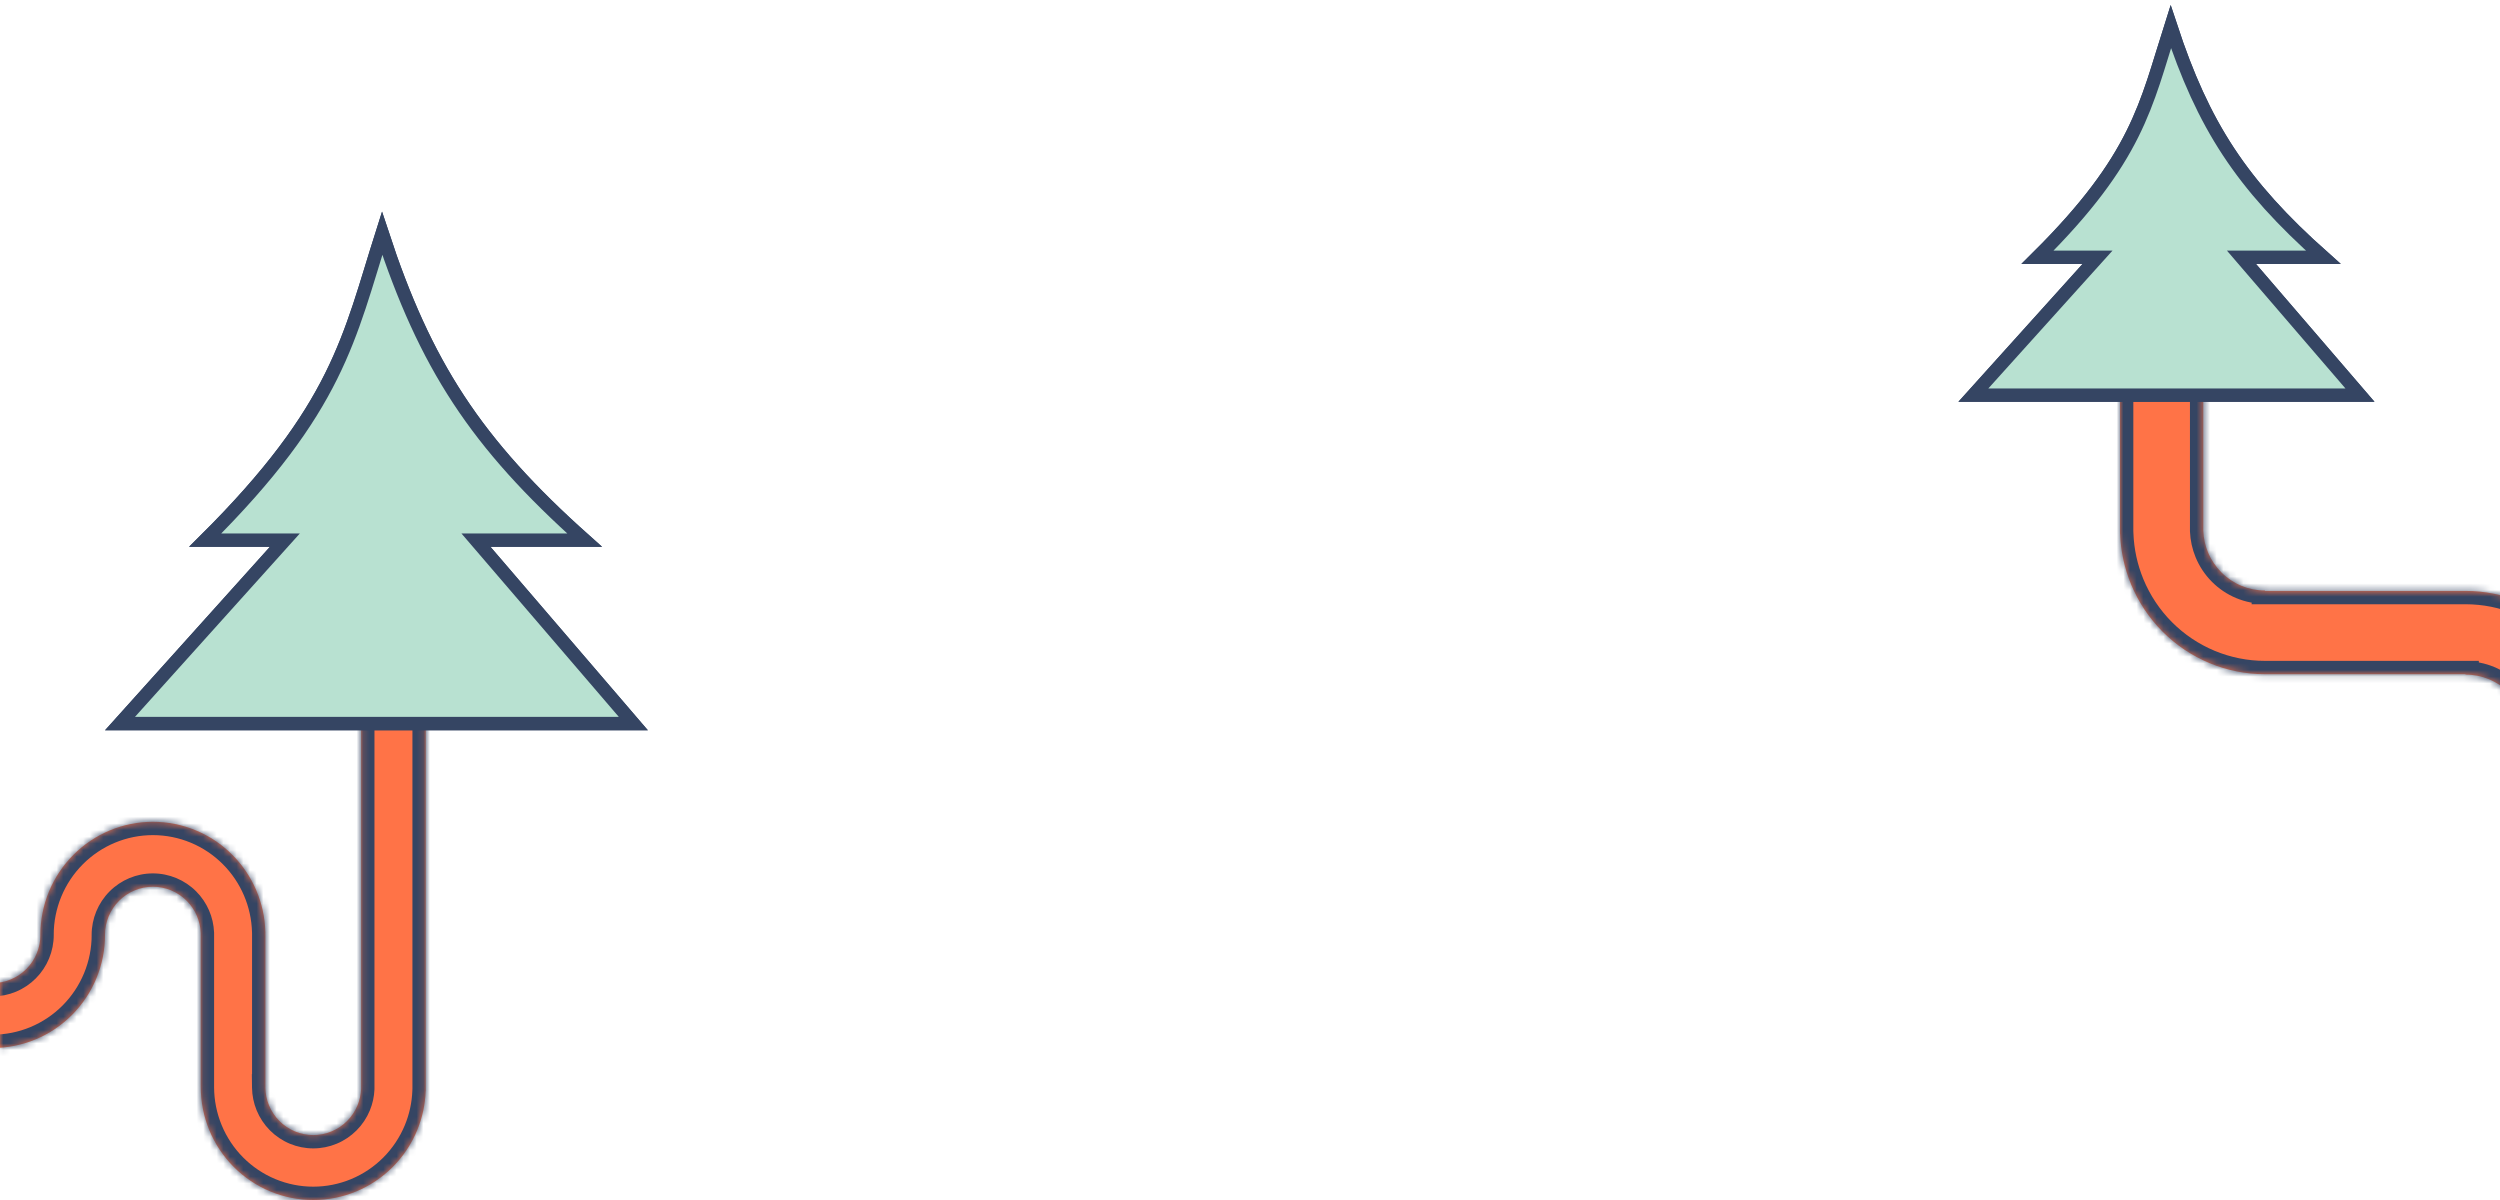 <svg width="375" height="180" viewBox="0 0 375 180" fill="none" xmlns="http://www.w3.org/2000/svg">
<mask id="path-1-inside-1_671_3" fill="white">
<path fill-rule="evenodd" clip-rule="evenodd" d="M330.493 50H318V80.076H318.015C318.111 82.671 318.665 85.231 319.656 87.633C320.748 90.286 322.35 92.696 324.37 94.726C326.389 96.757 328.787 98.367 331.425 99.466C334.064 100.565 336.892 101.13 339.748 101.13H369.824V101.189C371.04 101.189 372.245 101.43 373.369 101.898C374.492 102.366 375.513 103.051 376.373 103.916C377.233 104.781 377.916 105.807 378.381 106.937C378.846 108.066 379.086 109.277 379.086 110.5L391.572 110.5C391.572 107.629 391.009 104.786 389.916 102.133C388.823 99.481 387.222 97.07 385.202 95.04C383.183 93.01 380.785 91.4 378.147 90.301C375.508 89.202 372.68 88.637 369.824 88.637H339.748L339.748 88.578C338.531 88.578 337.327 88.337 336.203 87.869C335.08 87.401 334.059 86.715 333.199 85.851C332.339 84.986 331.656 83.96 331.191 82.83C330.773 81.815 330.537 80.735 330.493 79.639V50Z"/>
</mask>
<path fill-rule="evenodd" clip-rule="evenodd" d="M330.493 50H318V80.076H318.015C318.111 82.671 318.665 85.231 319.656 87.633C320.748 90.286 322.35 92.696 324.37 94.726C326.389 96.757 328.787 98.367 331.425 99.466C334.064 100.565 336.892 101.13 339.748 101.13H369.824V101.189C371.04 101.189 372.245 101.43 373.369 101.898C374.492 102.366 375.513 103.051 376.373 103.916C377.233 104.781 377.916 105.807 378.381 106.937C378.846 108.066 379.086 109.277 379.086 110.5L391.572 110.5C391.572 107.629 391.009 104.786 389.916 102.133C388.823 99.481 387.222 97.07 385.202 95.04C383.183 93.01 380.785 91.4 378.147 90.301C375.508 89.202 372.68 88.637 369.824 88.637H339.748L339.748 88.578C338.531 88.578 337.327 88.337 336.203 87.869C335.08 87.401 334.059 86.715 333.199 85.851C332.339 84.986 331.656 83.96 331.191 82.83C330.773 81.815 330.537 80.735 330.493 79.639V50Z" fill="#FF7347"/>
<path d="M318 50V48H316V50H318ZM330.493 50H332.493V48H330.493V50ZM318 80.076H316V82.076H318V80.076ZM318.015 80.076L320.014 80.003L319.943 78.076H318.015V80.076ZM319.656 87.633L317.806 88.395H317.806L319.656 87.633ZM324.37 94.726L322.952 96.137L324.37 94.726ZM331.425 99.466L332.194 97.62H332.194L331.425 99.466ZM369.824 101.13H371.824V99.13H369.824V101.13ZM369.824 101.189H367.824V103.189L369.824 103.189L369.824 101.189ZM373.369 101.898L374.137 100.051L373.369 101.898ZM378.381 106.937L380.23 106.175L380.23 106.175L378.381 106.937ZM379.086 110.5L377.086 110.5L377.086 112.5H379.086V110.5ZM391.572 110.5V112.5H393.572V110.5H391.572ZM389.916 102.133L391.766 101.371V101.371L389.916 102.133ZM385.202 95.04L383.784 96.451L385.202 95.04ZM378.147 90.301L377.378 92.147H377.378L378.147 90.301ZM339.748 88.637L337.748 88.637L337.748 90.637H339.748V88.637ZM339.748 88.578L341.748 88.578L341.748 86.578H339.748V88.578ZM336.203 87.869L336.972 86.023H336.972L336.203 87.869ZM333.199 85.851L334.617 84.44H334.617L333.199 85.851ZM331.191 82.83L329.342 83.592H329.342L331.191 82.83ZM330.493 79.639H328.493V79.679L328.495 79.719L330.493 79.639ZM318 52H330.493V48H318V52ZM320 80.076V50H316V80.076H320ZM318.015 78.076H318V82.076H318.015V78.076ZM321.505 86.871C320.605 84.688 320.101 82.362 320.014 80.003L316.016 80.15C316.121 82.981 316.726 85.773 317.806 88.395L321.505 86.871ZM325.788 93.316C323.954 91.472 322.498 89.282 321.505 86.871L317.806 88.395C318.999 91.29 320.747 93.921 322.952 96.137L325.788 93.316ZM332.194 97.62C329.799 96.622 327.622 95.16 325.788 93.316L322.952 96.137C325.157 98.353 327.774 100.112 330.656 101.312L332.194 97.62ZM339.748 99.13C337.156 99.13 334.589 98.617 332.194 97.62L330.656 101.312C333.538 102.512 336.628 103.13 339.748 103.13V99.13ZM369.824 99.13H339.748V103.13H369.824V99.13ZM371.824 101.189V101.13H367.824V101.189H371.824ZM374.137 100.051C372.77 99.482 371.305 99.189 369.824 99.189L369.824 103.189C370.776 103.189 371.719 103.377 372.6 103.744L374.137 100.051ZM377.791 102.506C376.746 101.455 375.504 100.621 374.137 100.051L372.6 103.744C373.48 104.111 374.28 104.648 374.955 105.327L377.791 102.506ZM380.23 106.175C379.665 104.803 378.836 103.556 377.791 102.506L374.955 105.327C375.63 106.005 376.166 106.811 376.532 107.699L380.23 106.175ZM381.086 110.5C381.086 109.016 380.795 107.546 380.23 106.175L376.532 107.699C376.898 108.587 377.086 109.538 377.086 110.5L381.086 110.5ZM391.572 108.5L379.086 108.5V112.5L391.572 112.5V108.5ZM388.067 102.895C389.06 105.306 389.572 107.89 389.572 110.5H393.572C393.572 107.368 392.958 104.266 391.766 101.371L388.067 102.895ZM383.784 96.451C385.618 98.295 387.074 100.485 388.067 102.895L391.766 101.371C390.573 98.477 388.825 95.846 386.62 93.63L383.784 96.451ZM377.378 92.147C379.773 93.145 381.95 94.607 383.784 96.451L386.62 93.63C384.415 91.413 381.797 89.655 378.915 88.455L377.378 92.147ZM369.824 90.637C372.416 90.637 374.983 91.15 377.378 92.147L378.915 88.455C376.033 87.254 372.944 86.637 369.824 86.637V90.637ZM339.748 90.637H369.824V86.637H339.748V90.637ZM337.748 88.578L337.748 88.637L341.748 88.637L341.748 88.578L337.748 88.578ZM335.435 89.715C336.802 90.285 338.267 90.578 339.748 90.578V86.578C338.796 86.578 337.852 86.389 336.972 86.023L335.435 89.715ZM331.781 87.261C332.826 88.312 334.067 89.146 335.435 89.715L336.972 86.023C336.092 85.656 335.291 85.119 334.617 84.44L331.781 87.261ZM329.342 83.592C329.907 84.963 330.735 86.21 331.781 87.261L334.617 84.44C333.942 83.762 333.406 82.956 333.04 82.068L329.342 83.592ZM328.495 79.719C328.548 81.049 328.834 82.36 329.342 83.592L333.04 82.068C332.712 81.27 332.526 80.421 332.492 79.56L328.495 79.719ZM328.493 50V79.639H332.493V50H328.493Z" fill="#354563" mask="url(#path-1-inside-1_671_3)"/>
<path d="M348.496 38.594C336.168 27.63 330.494 18.816 325.619 4C321.891 15.718 320.644 23.701 305.627 38.594H314.628L296 59.273H354L336.219 38.594H348.496Z" fill="#B8E1D1" stroke="#354563" stroke-width="2"/>
<path d="M348.496 38.594C336.168 27.63 330.494 18.816 325.619 4C321.891 15.718 320.644 23.701 305.627 38.594H314.628L296 59.273H354L336.219 38.594H348.496Z" fill="#B8E1D1" stroke="#354563" stroke-width="2"/>
<mask id="path-5-inside-2_671_3" fill="white">
<path fill-rule="evenodd" clip-rule="evenodd" d="M30.113 163.124V163.035V139.945C30.041 138.134 29.294 136.412 28.014 135.126C26.666 133.771 24.838 133.009 22.932 133.009C21.026 133.009 19.198 133.771 17.85 135.126C16.503 136.481 15.745 138.318 15.745 140.235L15.751 140.235C15.751 142.463 15.315 144.669 14.467 146.727C13.618 148.785 12.376 150.656 10.808 152.231C9.241 153.806 7.381 155.056 5.334 155.909C3.286 156.761 1.092 157.2 -1.124 157.2C-3.341 157.2 -5.535 156.761 -7.582 155.909C-9.63 155.056 -11.49 153.806 -13.057 152.231C-14.624 150.656 -15.867 148.785 -16.715 146.727C-17.564 144.669 -18 142.463 -18 140.235H-8.311C-8.311 141.183 -8.125 142.123 -7.764 143C-7.403 143.876 -6.874 144.673 -6.206 145.344C-5.539 146.015 -4.747 146.547 -3.875 146.91C-3.003 147.273 -2.068 147.46 -1.124 147.46C-0.181 147.46 0.754 147.273 1.626 146.91C2.498 146.547 3.29 146.015 3.958 145.344C4.625 144.673 5.154 143.876 5.515 143C5.877 142.123 6.063 141.183 6.063 140.235L6.057 140.235C6.057 135.735 7.835 131.42 10.999 128.238C14.164 125.057 18.457 123.269 22.932 123.269C27.408 123.269 31.7 125.057 34.865 128.238C37.925 131.314 39.688 135.449 39.802 139.786H39.808V163.124H39.803C39.814 164.043 39.999 164.951 40.349 165.8C40.71 166.676 41.24 167.473 41.907 168.144C42.575 168.815 43.367 169.347 44.239 169.71C45.111 170.073 46.045 170.26 46.989 170.26C47.933 170.26 48.867 170.073 49.739 169.71C50.611 169.347 51.404 168.815 52.071 168.144C52.738 167.473 53.268 166.676 53.629 165.8C53.953 165.013 54.136 164.176 54.17 163.327V66H63.865L63.865 163.035L63.865 163.08V163.663H63.853C63.779 165.677 63.348 167.662 62.58 169.527C61.732 171.585 60.489 173.456 58.922 175.031C57.355 176.606 55.495 177.856 53.447 178.709C51.4 179.561 49.205 180 46.989 180C44.773 180 42.578 179.561 40.531 178.709C38.484 177.856 36.623 176.606 35.056 175.031C33.489 173.456 32.246 171.585 31.398 169.527C30.561 167.496 30.125 165.322 30.114 163.124H30.113Z"/>
</mask>
<path fill-rule="evenodd" clip-rule="evenodd" d="M30.113 163.124V163.035V139.945C30.041 138.134 29.294 136.412 28.014 135.126C26.666 133.771 24.838 133.009 22.932 133.009C21.026 133.009 19.198 133.771 17.85 135.126C16.503 136.481 15.745 138.318 15.745 140.235L15.751 140.235C15.751 142.463 15.315 144.669 14.467 146.727C13.618 148.785 12.376 150.656 10.808 152.231C9.241 153.806 7.381 155.056 5.334 155.909C3.286 156.761 1.092 157.2 -1.124 157.2C-3.341 157.2 -5.535 156.761 -7.582 155.909C-9.63 155.056 -11.49 153.806 -13.057 152.231C-14.624 150.656 -15.867 148.785 -16.715 146.727C-17.564 144.669 -18 142.463 -18 140.235H-8.311C-8.311 141.183 -8.125 142.123 -7.764 143C-7.403 143.876 -6.874 144.673 -6.206 145.344C-5.539 146.015 -4.747 146.547 -3.875 146.91C-3.003 147.273 -2.068 147.46 -1.124 147.46C-0.181 147.46 0.754 147.273 1.626 146.91C2.498 146.547 3.29 146.015 3.958 145.344C4.625 144.673 5.154 143.876 5.515 143C5.877 142.123 6.063 141.183 6.063 140.235L6.057 140.235C6.057 135.735 7.835 131.42 10.999 128.238C14.164 125.057 18.457 123.269 22.932 123.269C27.408 123.269 31.7 125.057 34.865 128.238C37.925 131.314 39.688 135.449 39.802 139.786H39.808V163.124H39.803C39.814 164.043 39.999 164.951 40.349 165.8C40.71 166.676 41.24 167.473 41.907 168.144C42.575 168.815 43.367 169.347 44.239 169.71C45.111 170.073 46.045 170.26 46.989 170.26C47.933 170.26 48.867 170.073 49.739 169.71C50.611 169.347 51.404 168.815 52.071 168.144C52.738 167.473 53.268 166.676 53.629 165.8C53.953 165.013 54.136 164.176 54.17 163.327V66H63.865L63.865 163.035L63.865 163.08V163.663H63.853C63.779 165.677 63.348 167.662 62.58 169.527C61.732 171.585 60.489 173.456 58.922 175.031C57.355 176.606 55.495 177.856 53.447 178.709C51.4 179.561 49.205 180 46.989 180C44.773 180 42.578 179.561 40.531 178.709C38.484 177.856 36.623 176.606 35.056 175.031C33.489 173.456 32.246 171.585 31.398 169.527C30.561 167.496 30.125 165.322 30.114 163.124H30.113Z" fill="#FF7347"/>
<path d="M30.113 163.124V165.124H28.113V163.124H30.113ZM30.113 139.945L32.112 139.865L32.114 139.905V139.945H30.113ZM28.014 135.126L29.432 133.715H29.432L28.014 135.126ZM15.745 140.235L15.747 142.235L13.745 142.236V140.235H15.745ZM15.751 140.235L15.75 138.235L17.751 138.233V140.235H15.751ZM14.467 146.727L16.316 147.489L14.467 146.727ZM10.808 152.231L12.226 153.641L12.226 153.641L10.808 152.231ZM5.334 155.909L4.565 154.062H4.565L5.334 155.909ZM-7.582 155.909L-6.814 154.062H-6.814L-7.582 155.909ZM-16.715 146.727L-14.866 145.965H-14.866L-16.715 146.727ZM-18 140.235H-20V138.235H-18V140.235ZM-8.311 140.235V138.235H-6.311V140.235H-8.311ZM-7.764 143L-5.915 142.238L-5.915 142.238L-7.764 143ZM-6.206 145.344L-7.624 146.754H-7.624L-6.206 145.344ZM-3.875 146.91L-4.644 148.756H-4.644L-3.875 146.91ZM5.515 143L3.666 142.238L3.666 142.238L5.515 143ZM6.063 140.235L6.064 138.235L8.063 138.236V140.235H6.063ZM6.057 140.235L6.055 142.235L4.057 142.233V140.235H6.057ZM10.999 128.238L9.582 126.828L10.999 128.238ZM22.932 123.269V125.269V123.269ZM34.865 128.238L33.447 129.649L34.865 128.238ZM39.802 139.786V141.786H37.854L37.803 139.838L39.802 139.786ZM39.808 139.786V137.786H41.808V139.786H39.808ZM39.808 163.124H41.808V165.124H39.808V163.124ZM39.803 163.124L37.803 163.149L37.778 161.124H39.803V163.124ZM40.349 165.8L42.198 165.038L42.198 165.038L40.349 165.8ZM41.907 168.144L40.489 169.554L40.489 169.554L41.907 168.144ZM44.239 169.71L45.008 167.863L45.008 167.863L44.239 169.71ZM46.989 170.26V168.26V170.26ZM49.739 169.71L50.508 171.556V171.556L49.739 169.71ZM52.071 168.144L53.489 169.554V169.554L52.071 168.144ZM53.629 165.8L51.78 165.038V165.038L53.629 165.8ZM54.17 163.327H56.17V163.367L56.169 163.407L54.17 163.327ZM54.17 66H52.17V64H54.17V66ZM63.865 66V64H65.865V66H63.865ZM63.865 163.035L65.865 163.035V163.037L63.865 163.035ZM63.865 163.08H61.865V163.078L63.865 163.08ZM63.865 163.663H65.865V165.663H63.865V163.663ZM63.853 163.663L61.854 163.589L61.925 161.663H63.853V163.663ZM62.58 169.527L60.731 168.765V168.765L62.58 169.527ZM58.922 175.031L60.34 176.441V176.441L58.922 175.031ZM53.447 178.709L52.678 176.862L53.447 178.709ZM40.531 178.709L39.762 180.555V180.555L40.531 178.709ZM35.056 175.031L36.474 173.621L36.474 173.621L35.056 175.031ZM31.398 169.527L33.247 168.765L33.247 168.765L31.398 169.527ZM30.114 163.124V161.124H32.103L32.114 163.114L30.114 163.124ZM32.114 163.035V163.124H28.113V163.035H32.114ZM32.114 139.945V163.035H28.113V139.945H32.114ZM29.432 133.715C31.067 135.359 32.02 137.556 32.112 139.865L28.115 140.025C28.063 138.712 27.521 137.466 26.596 136.536L29.432 133.715ZM22.932 131.009C25.372 131.009 27.71 131.984 29.432 133.715L26.596 136.536C25.623 135.557 24.305 135.009 22.932 135.009V131.009ZM16.433 133.715C18.154 131.984 20.492 131.009 22.932 131.009V135.009C21.56 135.009 20.242 135.557 19.268 136.536L16.433 133.715ZM13.745 140.235C13.745 137.791 14.711 135.446 16.433 133.715L19.268 136.536C18.294 137.515 17.745 138.845 17.745 140.235H13.745ZM15.752 142.235L15.747 142.235L15.744 138.235L15.75 138.235L15.752 142.235ZM12.617 145.965C13.366 144.149 13.751 142.201 13.751 140.235H17.751C17.751 142.724 17.264 145.189 16.316 147.489L12.617 145.965ZM9.39 150.821C10.772 149.431 11.869 147.782 12.617 145.965L16.316 147.489C15.368 149.789 13.979 151.88 12.226 153.641L9.39 150.821ZM4.565 154.062C6.369 153.311 8.009 152.21 9.39 150.82L12.226 153.641C10.474 155.403 8.393 156.801 6.102 157.755L4.565 154.062ZM-1.124 155.2C0.828 155.2 2.761 154.813 4.565 154.062L6.102 157.755C3.812 158.709 1.356 159.2 -1.124 159.2V155.2ZM-6.814 154.062C-5.01 154.813 -3.076 155.2 -1.124 155.2V159.2C-3.605 159.2 -6.06 158.709 -8.351 157.755L-6.814 154.062ZM-11.639 150.821C-10.258 152.21 -8.618 153.311 -6.814 154.062L-8.351 157.755C-10.642 156.801 -12.723 155.403 -14.475 153.641L-11.639 150.821ZM-14.866 145.965C-14.118 147.782 -13.021 149.431 -11.639 150.821L-14.475 153.641C-16.227 151.88 -17.617 149.789 -18.565 147.489L-14.866 145.965ZM-16 140.235C-16 142.201 -15.615 144.149 -14.866 145.965L-18.565 147.489C-19.512 145.189 -20 142.724 -20 140.235H-16ZM-8.311 142.235H-18V138.235H-8.311V142.235ZM-9.613 143.761C-10.074 142.643 -10.311 141.445 -10.311 140.235H-6.311C-6.311 140.922 -6.177 141.603 -5.915 142.238L-9.613 143.761ZM-7.624 146.754C-8.477 145.897 -9.153 144.88 -9.613 143.761L-5.915 142.238C-5.654 142.872 -5.271 143.448 -4.788 143.933L-7.624 146.754ZM-4.644 148.756C-5.759 148.292 -6.772 147.611 -7.624 146.754L-4.788 143.933C-4.306 144.418 -3.734 144.802 -3.106 145.063L-4.644 148.756ZM-1.124 149.46C-2.332 149.46 -3.528 149.221 -4.644 148.756L-3.106 145.063C-2.477 145.325 -1.804 145.46 -1.124 145.46V149.46ZM2.395 148.756C1.279 149.221 0.084 149.46 -1.124 149.46V145.46C-0.445 145.46 0.229 145.325 0.857 145.063L2.395 148.756ZM5.375 146.754C4.523 147.611 3.51 148.292 2.395 148.756L0.857 145.063C1.486 144.802 2.057 144.418 2.54 143.933L5.375 146.754ZM7.365 143.761C6.904 144.88 6.228 145.897 5.375 146.754L2.54 143.933C3.022 143.448 3.405 142.872 3.666 142.238L7.365 143.761ZM8.063 140.235C8.063 141.445 7.825 142.643 7.365 143.761L3.666 142.238C3.928 141.603 4.063 140.922 4.063 140.235H8.063ZM6.058 138.235L6.064 138.235L6.061 142.235L6.055 142.235L6.058 138.235ZM12.417 129.649C9.627 132.455 8.057 136.262 8.057 140.235H4.057C4.057 135.208 6.043 130.385 9.582 126.828L12.417 129.649ZM22.932 125.269C18.991 125.269 15.208 126.843 12.417 129.649L9.582 126.828C13.121 123.27 17.923 121.269 22.932 121.269V125.269ZM33.447 129.649C30.657 126.843 26.874 125.269 22.932 125.269V121.269C27.942 121.269 32.744 123.27 36.283 126.828L33.447 129.649ZM37.803 139.838C37.702 136.01 36.145 132.361 33.447 129.649L36.283 126.828C39.704 130.267 41.674 134.888 41.801 139.733L37.803 139.838ZM39.808 141.786H39.802V137.786H39.808V141.786ZM37.808 163.124V139.786H41.808V163.124H37.808ZM39.803 161.124H39.808V165.124H39.803V161.124ZM38.5 166.562C38.054 165.478 37.817 164.32 37.803 163.149L41.803 163.1C41.811 163.765 41.945 164.423 42.198 165.038L38.5 166.562ZM40.489 169.554C39.637 168.697 38.961 167.68 38.5 166.561L42.198 165.038C42.46 165.672 42.843 166.248 43.325 166.733L40.489 169.554ZM43.47 171.556C42.355 171.092 41.342 170.411 40.489 169.554L43.325 166.733C43.807 167.218 44.379 167.602 45.008 167.863L43.47 171.556ZM46.989 172.26C45.781 172.26 44.585 172.021 43.47 171.556L45.008 167.863C45.636 168.125 46.309 168.26 46.989 168.26V172.26ZM50.508 171.556C49.393 172.021 48.197 172.26 46.989 172.26V168.26C47.669 168.26 48.342 168.125 48.971 167.863L50.508 171.556ZM53.489 169.554C52.636 170.411 51.624 171.092 50.508 171.556L48.971 167.863C49.599 167.602 50.171 167.218 50.653 166.733L53.489 169.554ZM55.478 166.561C55.017 167.68 54.342 168.697 53.489 169.554L50.653 166.733C51.135 166.248 51.518 165.672 51.78 165.038L55.478 166.561ZM56.169 163.407C56.125 164.49 55.892 165.558 55.478 166.562L51.78 165.038C52.014 164.468 52.147 163.862 52.172 163.246L56.169 163.407ZM56.17 66V163.327H52.17V66H56.17ZM63.865 68H54.17V64H63.865V68ZM61.865 163.035L61.865 66H65.865L65.865 163.035L61.865 163.035ZM61.865 163.078L61.865 163.032L65.865 163.037L65.865 163.083L61.865 163.078ZM61.865 163.663V163.08H65.865V163.663H61.865ZM63.853 161.663H63.865V165.663H63.853V161.663ZM60.731 168.765C61.409 167.12 61.789 165.367 61.854 163.589L65.852 163.737C65.769 165.986 65.288 168.205 64.429 170.289L60.731 168.765ZM57.504 173.621C58.886 172.231 59.983 170.582 60.731 168.765L64.429 170.289C63.481 172.589 62.092 174.68 60.34 176.441L57.504 173.621ZM52.678 176.862C54.482 176.111 56.122 175.01 57.504 173.621L60.34 176.441C58.588 178.203 56.507 179.601 54.216 180.555L52.678 176.862ZM46.989 178C48.941 178 50.874 177.613 52.678 176.862L54.216 180.555C51.925 181.509 49.469 182 46.989 182V178ZM41.3 176.862C43.104 177.613 45.037 178 46.989 178V182C44.509 182 42.053 181.509 39.762 180.555L41.3 176.862ZM36.474 173.621C37.856 175.01 39.496 176.111 41.3 176.862L39.762 180.555C37.471 179.601 35.391 178.203 33.638 176.441L36.474 173.621ZM33.247 168.765C33.996 170.582 35.092 172.231 36.474 173.621L33.638 176.441C31.886 174.68 30.497 172.589 29.549 170.289L33.247 168.765ZM32.114 163.114C32.124 165.054 32.509 166.973 33.247 168.765L29.549 170.289C28.614 168.02 28.127 165.59 28.114 163.135L32.114 163.114ZM30.113 161.124H30.114V165.124H30.113V161.124Z" fill="#354563" mask="url(#path-5-inside-2_671_3)"/>
<path d="M87.694 81.023C71.327 66.437 63.793 54.71 57.322 35C52.372 50.589 50.717 61.21 30.78 81.023H42.73L18 108.535H95L71.394 81.023H87.694Z" fill="#B8E1D1" stroke="#354563" stroke-width="2"/>
<path d="M87.694 81.023C71.327 66.437 63.793 54.71 57.322 35C52.372 50.589 50.717 61.21 30.78 81.023H42.73L18 108.535H95L71.394 81.023H87.694Z" fill="#B8E1D1" stroke="#354563" stroke-width="2"/>
</svg>
